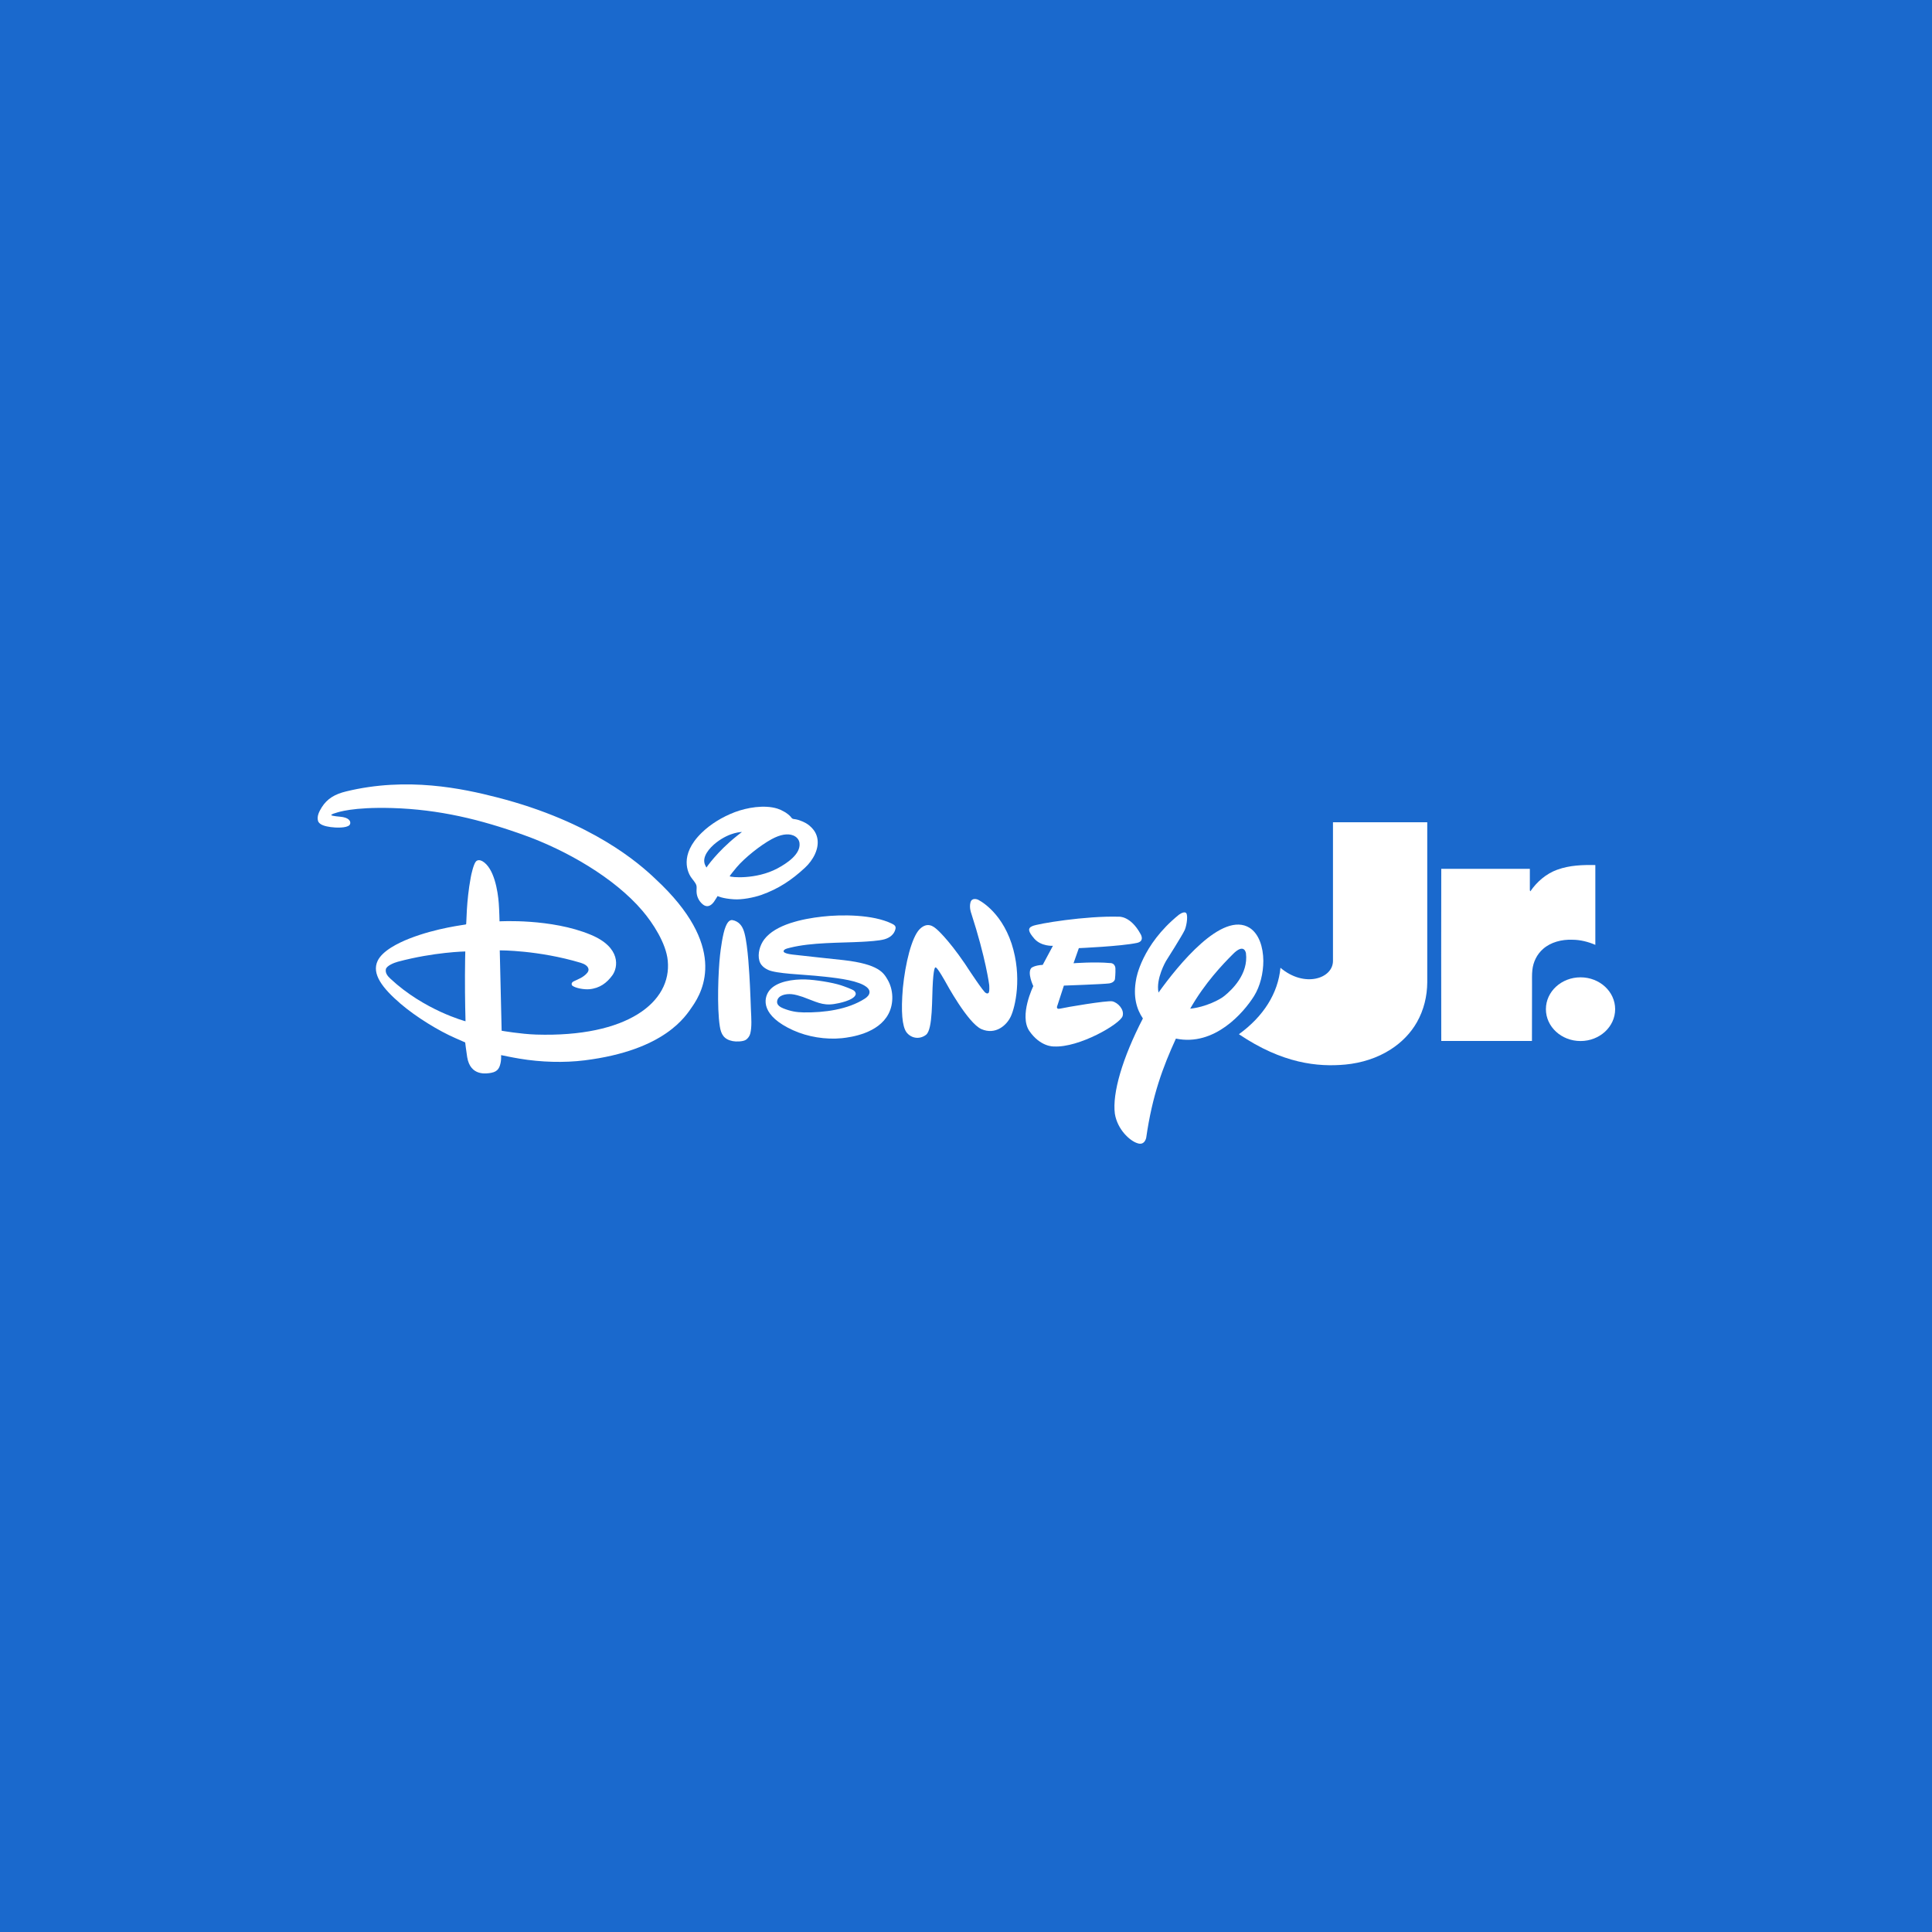 <svg width="500" height="500" viewBox="0 0 500 500" fill="none" xmlns="http://www.w3.org/2000/svg">
<rect x="0" y="0" width="500" height="500" fill="#333333" stroke="none"/>
<g clip-path="url(#clip0_8_165)">
<rect width="500" height="500" fill="white"/>
<rect width="500" height="500" fill="#1A69CD"/>
<g clip-path="url(#clip1_8_165)">
<path d="M409.04 269.418C413.988 269.418 418 265.727 418 261.174C418 256.621 413.988 252.931 409.04 252.931C404.091 252.931 400.079 256.621 400.079 261.174C400.079 265.727 404.091 269.418 409.04 269.418Z" fill="white"/>
<path d="M403.071 225.067C406.165 223.926 409.577 223.812 412.872 223.875V244.528C410.997 243.723 408.957 243.203 406.875 243.203C404.18 243.102 401.334 243.825 399.349 245.581C397.729 246.989 396.798 248.986 396.578 250.997C396.433 252.271 396.502 253.565 396.488 254.833L396.468 269.405H372.998C372.964 254.548 372.978 239.696 372.998 224.858H395.923V230.02C395.923 230.235 395.889 230.489 396.054 230.673C397.715 228.244 400.1 226.126 403.071 225.055V225.067Z" fill="white"/>
<path d="M344.973 212.797V248.682C344.973 253.254 337.605 255.733 331.381 250.464C330.761 257.04 327.018 263.032 320.628 267.655C331.918 275.271 341.079 276.171 348.192 275.505C352.362 275.106 356.484 273.812 359.93 271.58C362.756 269.766 365.106 267.357 366.692 264.554C368.497 261.383 369.352 257.794 369.373 254.224V212.797H344.973Z" fill="white"/>
<path d="M128.706 206.379C119.701 204.059 105.334 200.983 89.59 204.815C86.665 205.519 84.686 206.692 83.281 208.908C82.593 210.029 81.962 211.228 82.306 212.453C82.622 213.496 84.256 213.861 85.547 214.043C86.809 214.226 89.676 214.356 90.451 213.522C90.852 213.079 90.852 211.854 88.759 211.463C87.984 211.306 85.862 211.254 85.719 210.915C85.719 210.915 85.805 210.681 86.952 210.368C87.468 210.211 91.225 208.83 101.463 209.117C113.65 209.482 124.29 212.062 135.56 216.103C146.572 220.039 158.96 227.156 166.216 235.654C168.969 238.861 172.381 244.127 172.811 248.584C173.901 259.377 162.316 268.475 138.743 267.745C134.728 267.614 129.824 266.754 129.824 266.754L129.337 245.951C129.337 245.951 139.288 245.873 150.329 249.184C151.275 249.471 152.221 250.018 152.307 250.852C152.365 251.478 151.82 252.025 151.189 252.521C150.042 253.433 148.465 253.824 148.12 254.215C147.862 254.502 147.862 254.919 148.206 255.154C149.038 255.727 151.074 256.118 152.451 256.014C155.232 255.779 157.068 254.345 158.473 252.416C159.964 250.383 160.796 245.195 152.881 241.911C142.643 237.635 129.279 238.444 129.279 238.444C129.279 238.444 129.222 235.628 129.079 233.751C128.849 230.675 127.903 224.601 124.806 222.855C124.232 222.542 123.544 222.49 123.143 222.985C122.54 223.689 121.938 226.4 121.823 227.104C120.648 233.412 120.734 239.043 120.648 239.147C120.619 239.174 120.59 239.226 120.533 239.252C120.418 239.33 113.02 240.112 105.879 242.927C103.04 244.048 98.968 246.056 97.735 248.662C96.129 252.025 98.939 255.701 103.671 259.768C107.686 263.209 113.593 266.832 117.952 268.709C119.07 269.178 120.39 269.778 120.39 269.778C120.39 269.778 120.676 272.176 120.906 273.584C121.737 278.589 125.924 277.859 127.1 277.651C128.993 277.312 129.337 276.165 129.595 274.835C129.738 274.105 129.681 273.063 129.681 273.063C129.681 273.063 132.52 273.662 134.441 273.975C140.005 274.913 146.056 275.07 151.275 274.418C172.209 271.811 177.515 262.87 179.178 260.471C182.074 256.301 188.24 244.726 169.686 227.521C165.499 223.506 153.254 212.688 128.706 206.379ZM101.032 253.277C100.258 252.573 99.685 251.791 99.857 250.852C100.029 249.94 101.979 249.158 102.954 248.897C112.417 246.368 120.418 246.238 120.418 246.238C120.418 246.238 120.332 249.314 120.332 252.416C120.304 258.308 120.476 264.304 120.476 264.304C120.476 264.304 109.808 261.488 101.032 253.277Z" fill="white"/>
<path d="M197.015 231.614C201.431 230.05 204.873 227.782 208.343 224.549C210.379 222.672 212.128 219.622 211.497 216.807C211.182 215.425 210.465 214.461 209.203 213.444C208.572 212.949 207.109 212.245 205.934 212.036C205.59 211.984 205.217 211.958 205.073 211.854C204.901 211.749 204.758 211.567 204.615 211.358C203.84 210.472 202.292 209.612 201.202 209.273C197.789 208.204 193.258 209.012 190.161 210.185C186.892 211.437 183.881 213.288 181.587 215.529C175.565 221.395 178.203 226.035 178.748 226.895C179.207 227.625 180.038 228.407 180.239 229.189C180.354 229.632 180.239 230.232 180.268 230.779C180.296 232.005 180.898 233.282 181.931 234.09C182.648 234.664 183.709 234.846 184.77 233.386C185.114 232.891 185.716 231.9 185.716 231.9C185.716 231.9 186.949 232.552 189.903 232.735C192.025 232.891 195.065 232.291 197.015 231.614ZM182.82 224.523C182.82 224.523 182.619 224.132 182.476 223.845C181.558 221.786 183.565 219.466 185.401 218.032C188.985 215.269 192.025 215.321 192.025 215.321C192.025 215.321 191.308 215.842 190.706 216.338C185.487 220.508 182.82 224.523 182.82 224.523ZM190.649 224.445C192.828 221.89 196.872 218.71 199.711 217.172C201.919 215.973 203.84 215.634 205.274 216.207C206.134 216.546 206.794 217.25 206.909 218.162C207.282 221.056 203.611 223.454 201.173 224.758C195.61 227.703 188.985 227.052 188.842 226.765C188.785 226.739 190.133 225.044 190.649 224.445Z" fill="white"/>
<path d="M323.424 240.138C316.312 235.654 304.87 249.836 299.823 256.874C299.077 253.303 301.744 248.741 301.744 248.741C301.744 248.741 306.017 242.015 306.619 240.659C307.193 239.278 307.537 236.462 306.82 236.176C306.161 235.889 305.013 236.801 305.013 236.801C295.407 244.622 294.059 253.303 294.059 253.303C293.141 257.969 294.202 261.254 295.779 263.574C290.445 273.897 287.836 282.916 288.524 288.234C289.184 292.301 292.367 295.221 294.317 295.846C296.267 296.576 296.64 294.439 296.64 294.439C298.217 283.412 300.999 276.06 304.325 268.787C314.334 270.873 321.876 262.036 324.543 257.786C326.12 255.258 326.951 251.869 326.951 248.662C326.923 245.065 325.804 241.676 323.424 240.138ZM316.914 257.708C315.767 258.699 311.953 260.654 308.025 261.045C311.781 254.424 316.456 249.549 319.037 246.968C322.048 243.892 322.449 246.681 322.449 246.681C323.137 252.103 318.778 256.196 316.914 257.708Z" fill="white"/>
<path d="M290.531 262.948C291.019 261.306 289.356 259.481 287.864 259.142C286.459 258.881 275.705 260.706 274.443 261.019C273.067 261.358 273.669 260.185 273.669 260.185L275.332 255.075C275.332 255.075 285.599 254.71 287.09 254.502C288.467 254.267 288.553 253.381 288.553 253.381C288.553 253.381 288.725 251.921 288.667 250.565C288.524 249.106 287.233 249.236 287.233 249.236C283.276 248.871 277.827 249.288 277.827 249.288L279.204 245.378C279.204 245.378 290.101 244.909 294.259 244.022C296.382 243.553 295.148 241.676 295.148 241.676C292.567 236.984 289.585 237.244 289.585 237.244C281.011 236.984 268.536 239.043 267.188 239.669C265.926 240.19 266.041 241.05 267.704 242.953C269.482 244.961 272.493 244.778 272.493 244.778L269.855 249.705C267.704 249.835 266.959 250.461 266.959 250.461C265.726 251.66 267.418 255.206 267.418 255.206C267.418 255.206 263.689 262.791 266.385 266.806C269.282 271.003 272.723 270.821 272.723 270.821C279.233 271.212 289.958 264.981 290.531 262.948Z" fill="white"/>
<path d="M253.05 232.813C253.05 232.813 251.53 232.161 251.158 233.543C250.785 234.898 251.358 236.358 251.358 236.358C255.144 248.011 256.004 254.893 256.004 254.893C256.004 254.893 256.176 256.926 255.746 257.03C255.431 257.239 255.115 256.952 255.115 256.952C254.685 256.978 250.527 250.644 250.527 250.644L249.724 249.418C245.164 242.745 242.382 240.451 242.382 240.451C241.723 239.903 240.088 238.391 237.995 240.477C235.93 242.588 234.295 249.314 233.665 255.649C233.12 261.983 233.521 265.581 234.554 267.093C235.672 268.631 237.823 269.152 239.601 267.849C241.493 266.545 241.121 258.203 241.436 253.928C241.723 249.627 242.182 250.409 242.182 250.409C242.583 250.305 244.763 254.241 244.763 254.241C244.763 254.241 250.441 264.773 253.997 266.337C257.61 267.901 260.506 265.398 261.596 263.052C262.715 260.68 264.607 252.859 261.797 244.205C258.9 235.472 253.05 232.813 253.05 232.813Z" fill="white"/>
<path d="M194.09 255.128C193.947 252.234 193.574 244.883 192.685 241.546C192.312 240.112 191.652 238.809 190.104 238.261C189.932 238.209 189.731 238.157 189.588 238.131C188.613 237.948 188.068 239.174 187.81 239.773C187.035 241.572 186.491 245.821 186.347 247.177C185.888 251.217 185.516 260.784 186.29 265.633C186.605 267.666 187.351 268.996 189.616 269.439C190.534 269.622 192.226 269.569 192.943 269.152C193.574 268.787 194.033 268.084 194.176 267.458C194.606 265.763 194.434 263.365 194.348 261.54C194.262 259.403 194.205 257.265 194.09 255.128Z" fill="white"/>
<path d="M230.768 239.017C225.864 236.645 217.806 236.645 212.788 237.218C207.626 237.792 200.714 239.252 197.789 243.11C196.671 244.57 196.011 246.838 196.528 248.662C196.814 249.679 197.617 250.461 198.793 251.009C200.886 251.999 207.855 252.208 210.952 252.521C213.877 252.807 219.269 253.277 222.251 254.397C222.251 254.397 225.061 255.284 225.033 256.744C225.033 257.474 224.43 258.047 223.828 258.438C219.412 261.28 213.361 262.088 207.97 262.009C206.134 261.983 204.643 261.723 202.779 260.993C201.976 260.68 200.973 260.106 201.116 259.116C201.345 257.552 203.324 257.161 204.873 257.291C205.762 257.369 206.88 257.708 207.74 257.995C211.21 259.246 212.788 260.289 215.827 259.846C216.974 259.689 220.903 258.907 221.419 257.448C221.563 257.083 221.362 256.692 221.075 256.431C220.674 256.04 218.294 255.206 217.663 254.997C215.34 254.241 210.952 253.563 208.515 253.485C205.303 253.381 200.915 253.98 199.08 256.379C197.445 258.542 197.072 262.922 205.245 266.624C209.031 268.344 213.648 269.1 217.892 268.683C220.33 268.422 227.298 267.432 229.936 262.401C231.37 259.689 231.227 256.066 229.678 253.485C228.675 251.791 227.442 249.523 218.322 248.48C216.86 248.324 206.134 247.177 205.159 247.046C204.615 246.968 202.091 246.707 202.98 245.821C203.238 245.56 203.984 245.378 204.442 245.274C210.063 243.866 217.232 244.048 223.14 243.735C224.459 243.657 227.47 243.501 228.904 243.084C230.281 242.693 231.428 241.806 231.743 240.425C231.915 239.721 231.542 239.382 230.768 239.017Z" fill="white"/>
</g>
</g>
<defs>
<clipPath id="clip0_8_165">
<rect width="500" height="500" fill="white"/>
</clipPath>
<clipPath id="clip1_8_165">
<rect width="336" height="93" fill="white" transform="translate(82 203)"/>
</clipPath>
</defs>
</svg>
